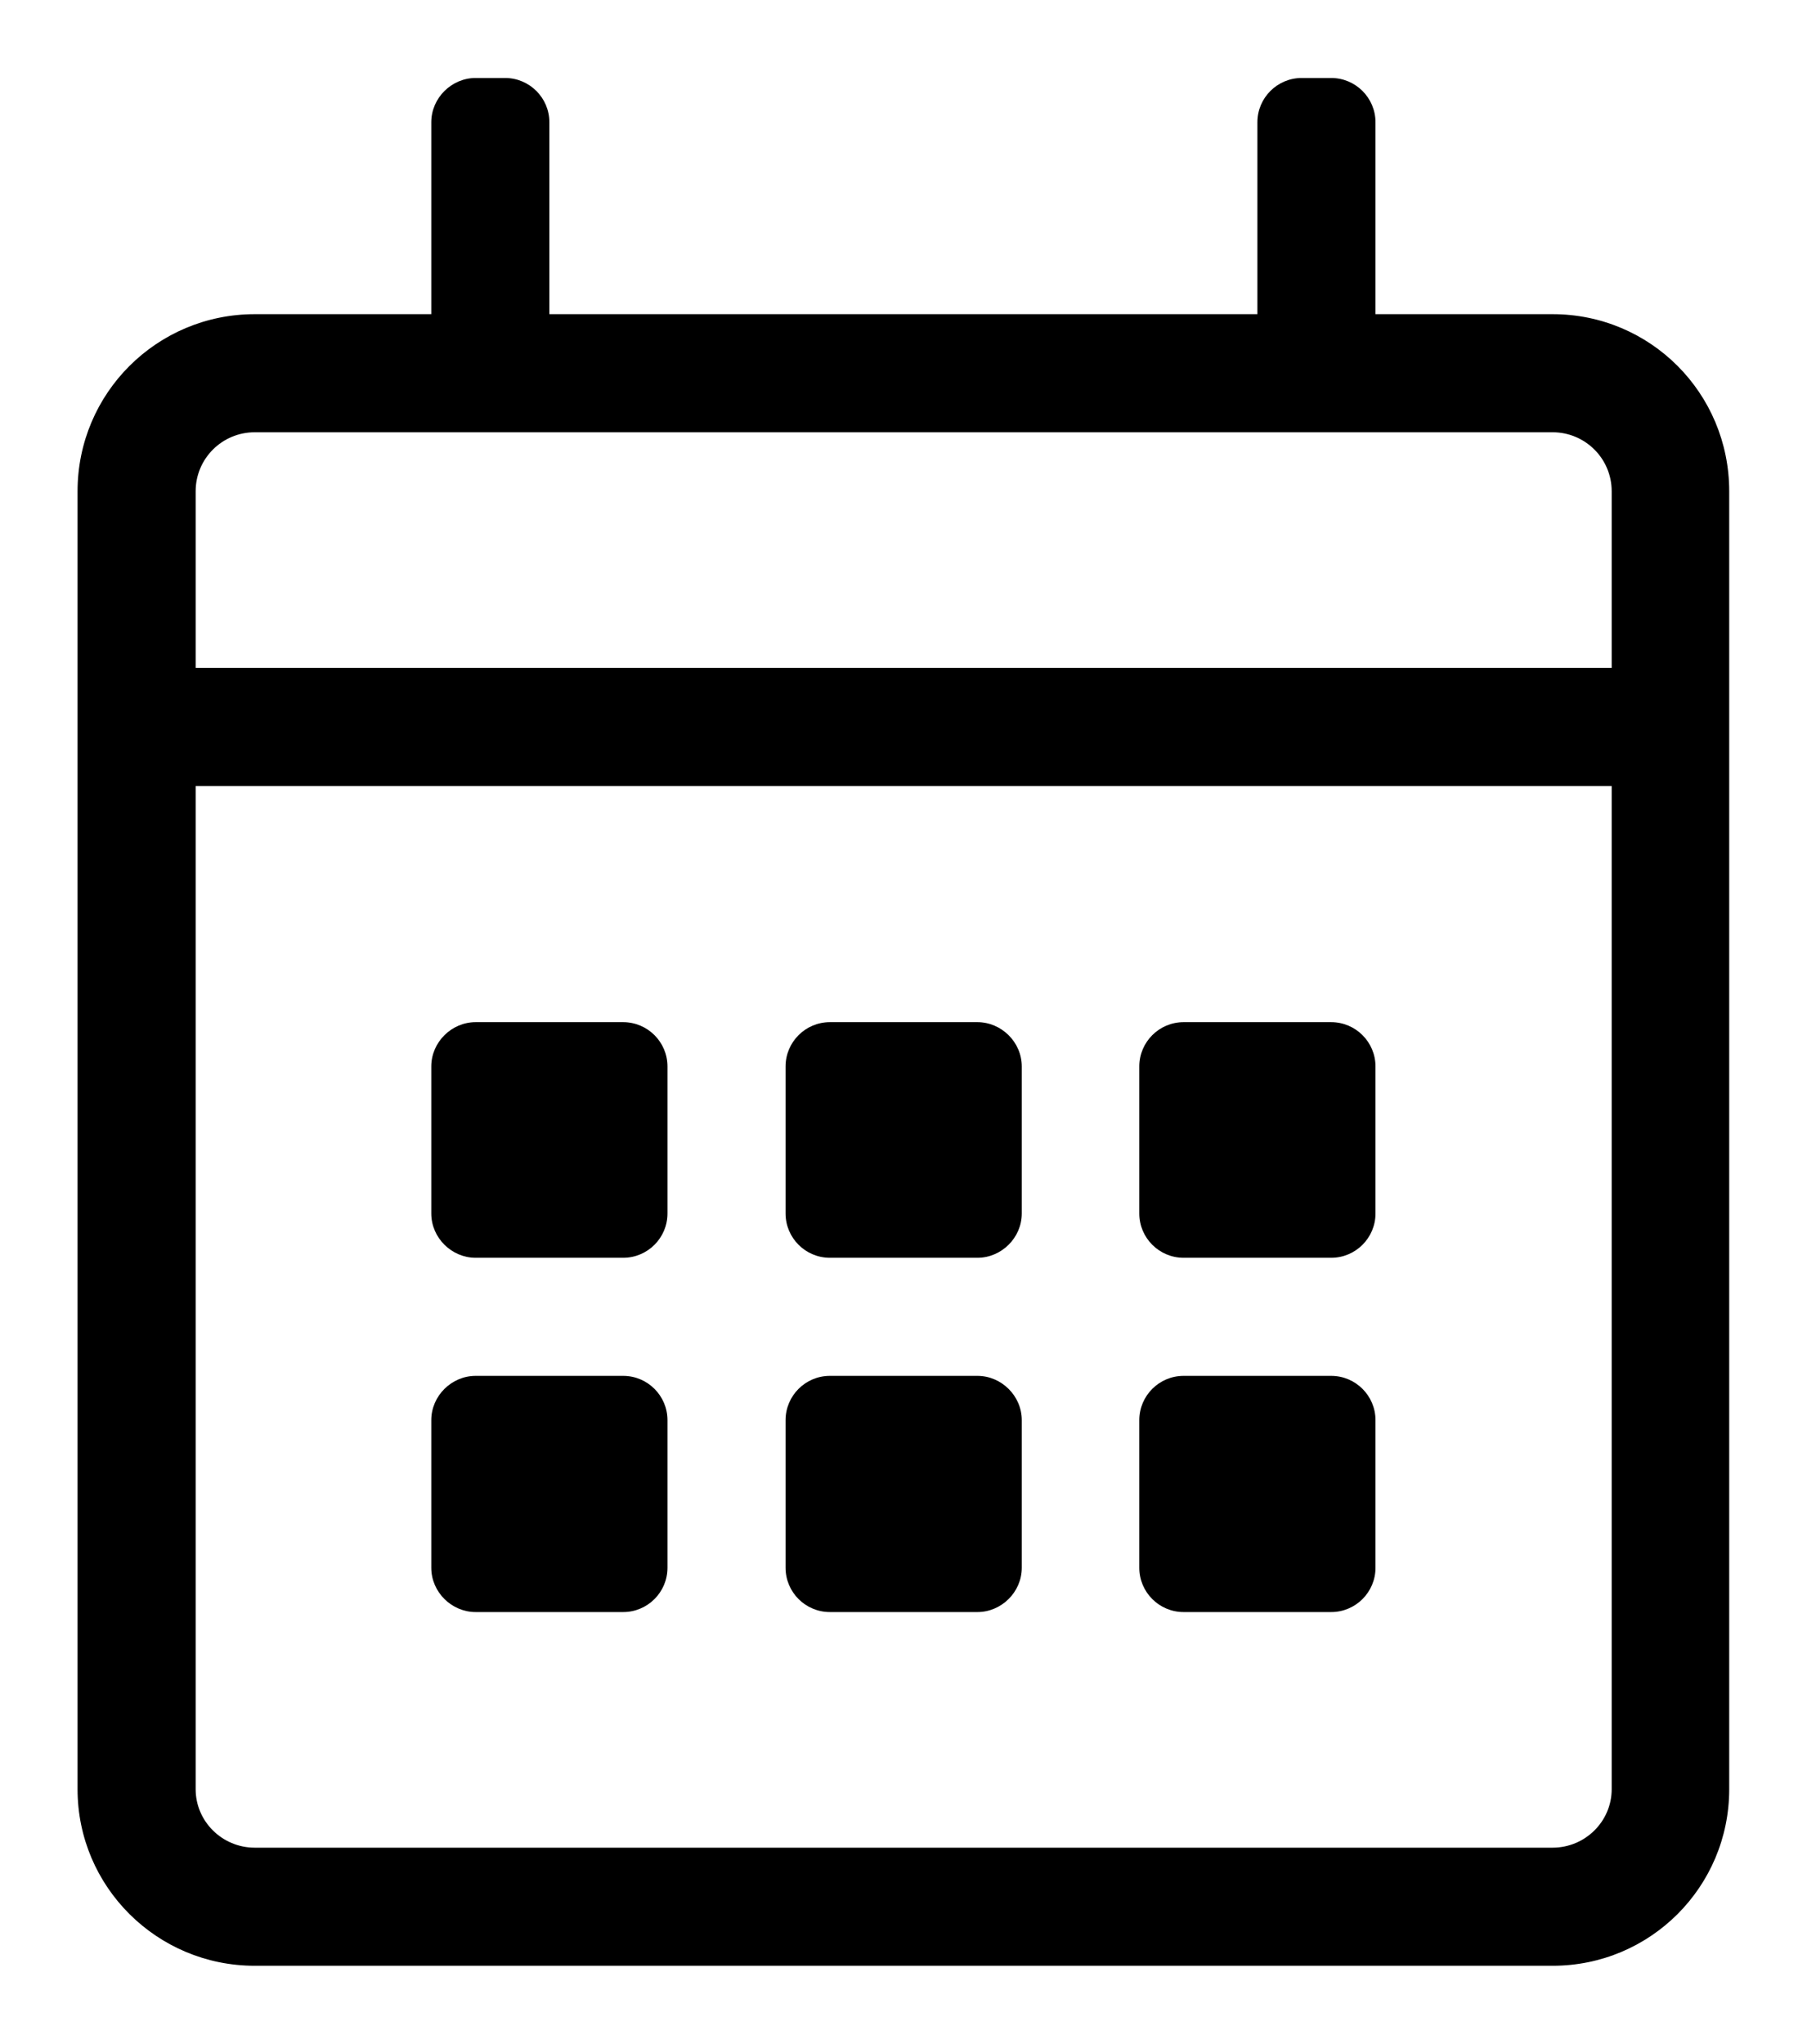 <?xml version="1.0" encoding="UTF-8" standalone="no"?>
<!DOCTYPE svg PUBLIC "-//W3C//DTD SVG 1.1//EN" "http://www.w3.org/Graphics/SVG/1.1/DTD/svg11.dtd">
<!-- Создано Microsoft Visio, экспорт SVG Calendar - Календарь 1.svg Страница-1 -->
<svg xmlns="http://www.w3.org/2000/svg" xmlns:xlink="http://www.w3.org/1999/xlink" xmlns:ev="http://www.w3.org/2001/xml-events"
		xmlns:v="http://schemas.microsoft.com/visio/2003/SVGExtensions/" width="0.442in" height="0.5in"
		viewBox="0 0 31.826 35.983" xml:space="preserve" color-interpolation-filters="sRGB" class="st2">
	<v:documentProperties v:langID="1049" v:metric="true" v:viewMarkup="false"/>

	<style type="text/css">
	<![CDATA[
		.st1 {fill:#000000;stroke:none;stroke-linecap:butt;stroke-width:1.366}
		.st2 {fill:none;fill-rule:evenodd;font-size:12px;overflow:visible;stroke-linecap:square;stroke-miterlimit:3}
	]]>
	</style>

	<g v:mID="0" v:index="1" v:groupContext="foregroundPage">
		<title>Страница-1</title>
		<v:pageProperties v:drawingScale="0.0393701" v:pageScale="0.0393701" v:drawingUnits="24" v:shadowOffsetX="9"
				v:shadowOffsetY="-9"/>
		<g id="shape824-1" v:mID="824" v:groupContext="shape" transform="translate(1.366,-1.366)">
			<title>Лист.824</title>
			<path d="M25.98 6.89 L22.86 6.89 L22.86 3.51 C22.86 3.08 22.51 2.73 22.08 2.73 L21.56 2.73 C21.13 2.73 20.78 3.08 20.78
						 3.51 L20.78 6.89 L8.31 6.89 L8.31 3.51 C8.31 3.08 7.96 2.73 7.53 2.73 L7.01 2.73 C6.59 2.73 6.23 3.08 6.23
						 3.51 L6.23 6.89 L3.12 6.89 C1.4 6.89 0 8.28 0 10.01 L0 32.87 C0 34.59 1.4 35.98 3.12 35.98 L25.98 35.98
						 C27.7 35.98 29.09 34.59 29.09 32.87 L29.09 10.01 C29.09 8.28 27.7 6.89 25.98 6.89 ZM3.12 8.97 L25.98 8.97
						 C26.55 8.97 27.02 9.43 27.02 10.01 L27.02 13.12 L2.08 13.12 L2.08 10.01 C2.08 9.43 2.55 8.97 3.12 8.97 ZM25.98
						 33.9 L3.12 33.9 C2.55 33.9 2.08 33.44 2.08 32.87 L2.08 15.2 L27.02 15.2 L27.02 32.87 C27.02 33.44 26.55
						 33.9 25.98 33.9 ZM9.61 23.51 L7.01 23.51 C6.59 23.51 6.23 23.16 6.23 22.73 L6.23 20.14 C6.23 19.71 6.59
						 19.36 7.01 19.36 L9.61 19.36 C10.04 19.36 10.39 19.71 10.39 20.14 L10.39 22.73 C10.39 23.16 10.04 23.51
						 9.61 23.51 ZM15.85 23.51 L13.25 23.51 C12.82 23.51 12.47 23.16 12.47 22.73 L12.47 20.14 C12.47 19.71 12.82
						 19.36 13.25 19.36 L15.85 19.36 C16.27 19.36 16.63 19.71 16.63 20.14 L16.63 22.73 C16.63 23.16 16.27 23.51
						 15.85 23.51 ZM22.08 23.51 L19.48 23.51 C19.05 23.51 18.7 23.16 18.7 22.73 L18.7 20.14 C18.7 19.71 19.05
						 19.36 19.48 19.36 L22.08 19.36 C22.51 19.36 22.86 19.71 22.86 20.14 L22.86 22.73 C22.86 23.16 22.51 23.51
						 22.08 23.51 ZM15.85 29.75 L13.25 29.75 C12.82 29.75 12.47 29.4 12.47 28.97 L12.47 26.37 C12.47 25.94 12.82
						 25.59 13.25 25.59 L15.85 25.59 C16.27 25.59 16.63 25.94 16.63 26.37 L16.63 28.97 C16.63 29.4 16.27 29.75
						 15.85 29.75 ZM9.61 29.75 L7.01 29.75 C6.59 29.75 6.23 29.4 6.23 28.97 L6.23 26.37 C6.23 25.94 6.59 25.59
						 7.01 25.59 L9.61 25.59 C10.04 25.59 10.39 25.94 10.39 26.37 L10.39 28.97 C10.39 29.4 10.04 29.75 9.61 29.75
						 ZM22.08 29.75 L19.48 29.75 C19.05 29.75 18.7 29.4 18.7 28.97 L18.7 26.37 C18.7 25.94 19.05 25.59 19.48 25.59
						 L22.08 25.59 C22.51 25.59 22.86 25.94 22.86 26.37 L22.86 28.97 C22.86 29.4 22.51 29.75 22.08 29.75 Z"
					class="st1"/>
		</g>
	</g>
</svg>

